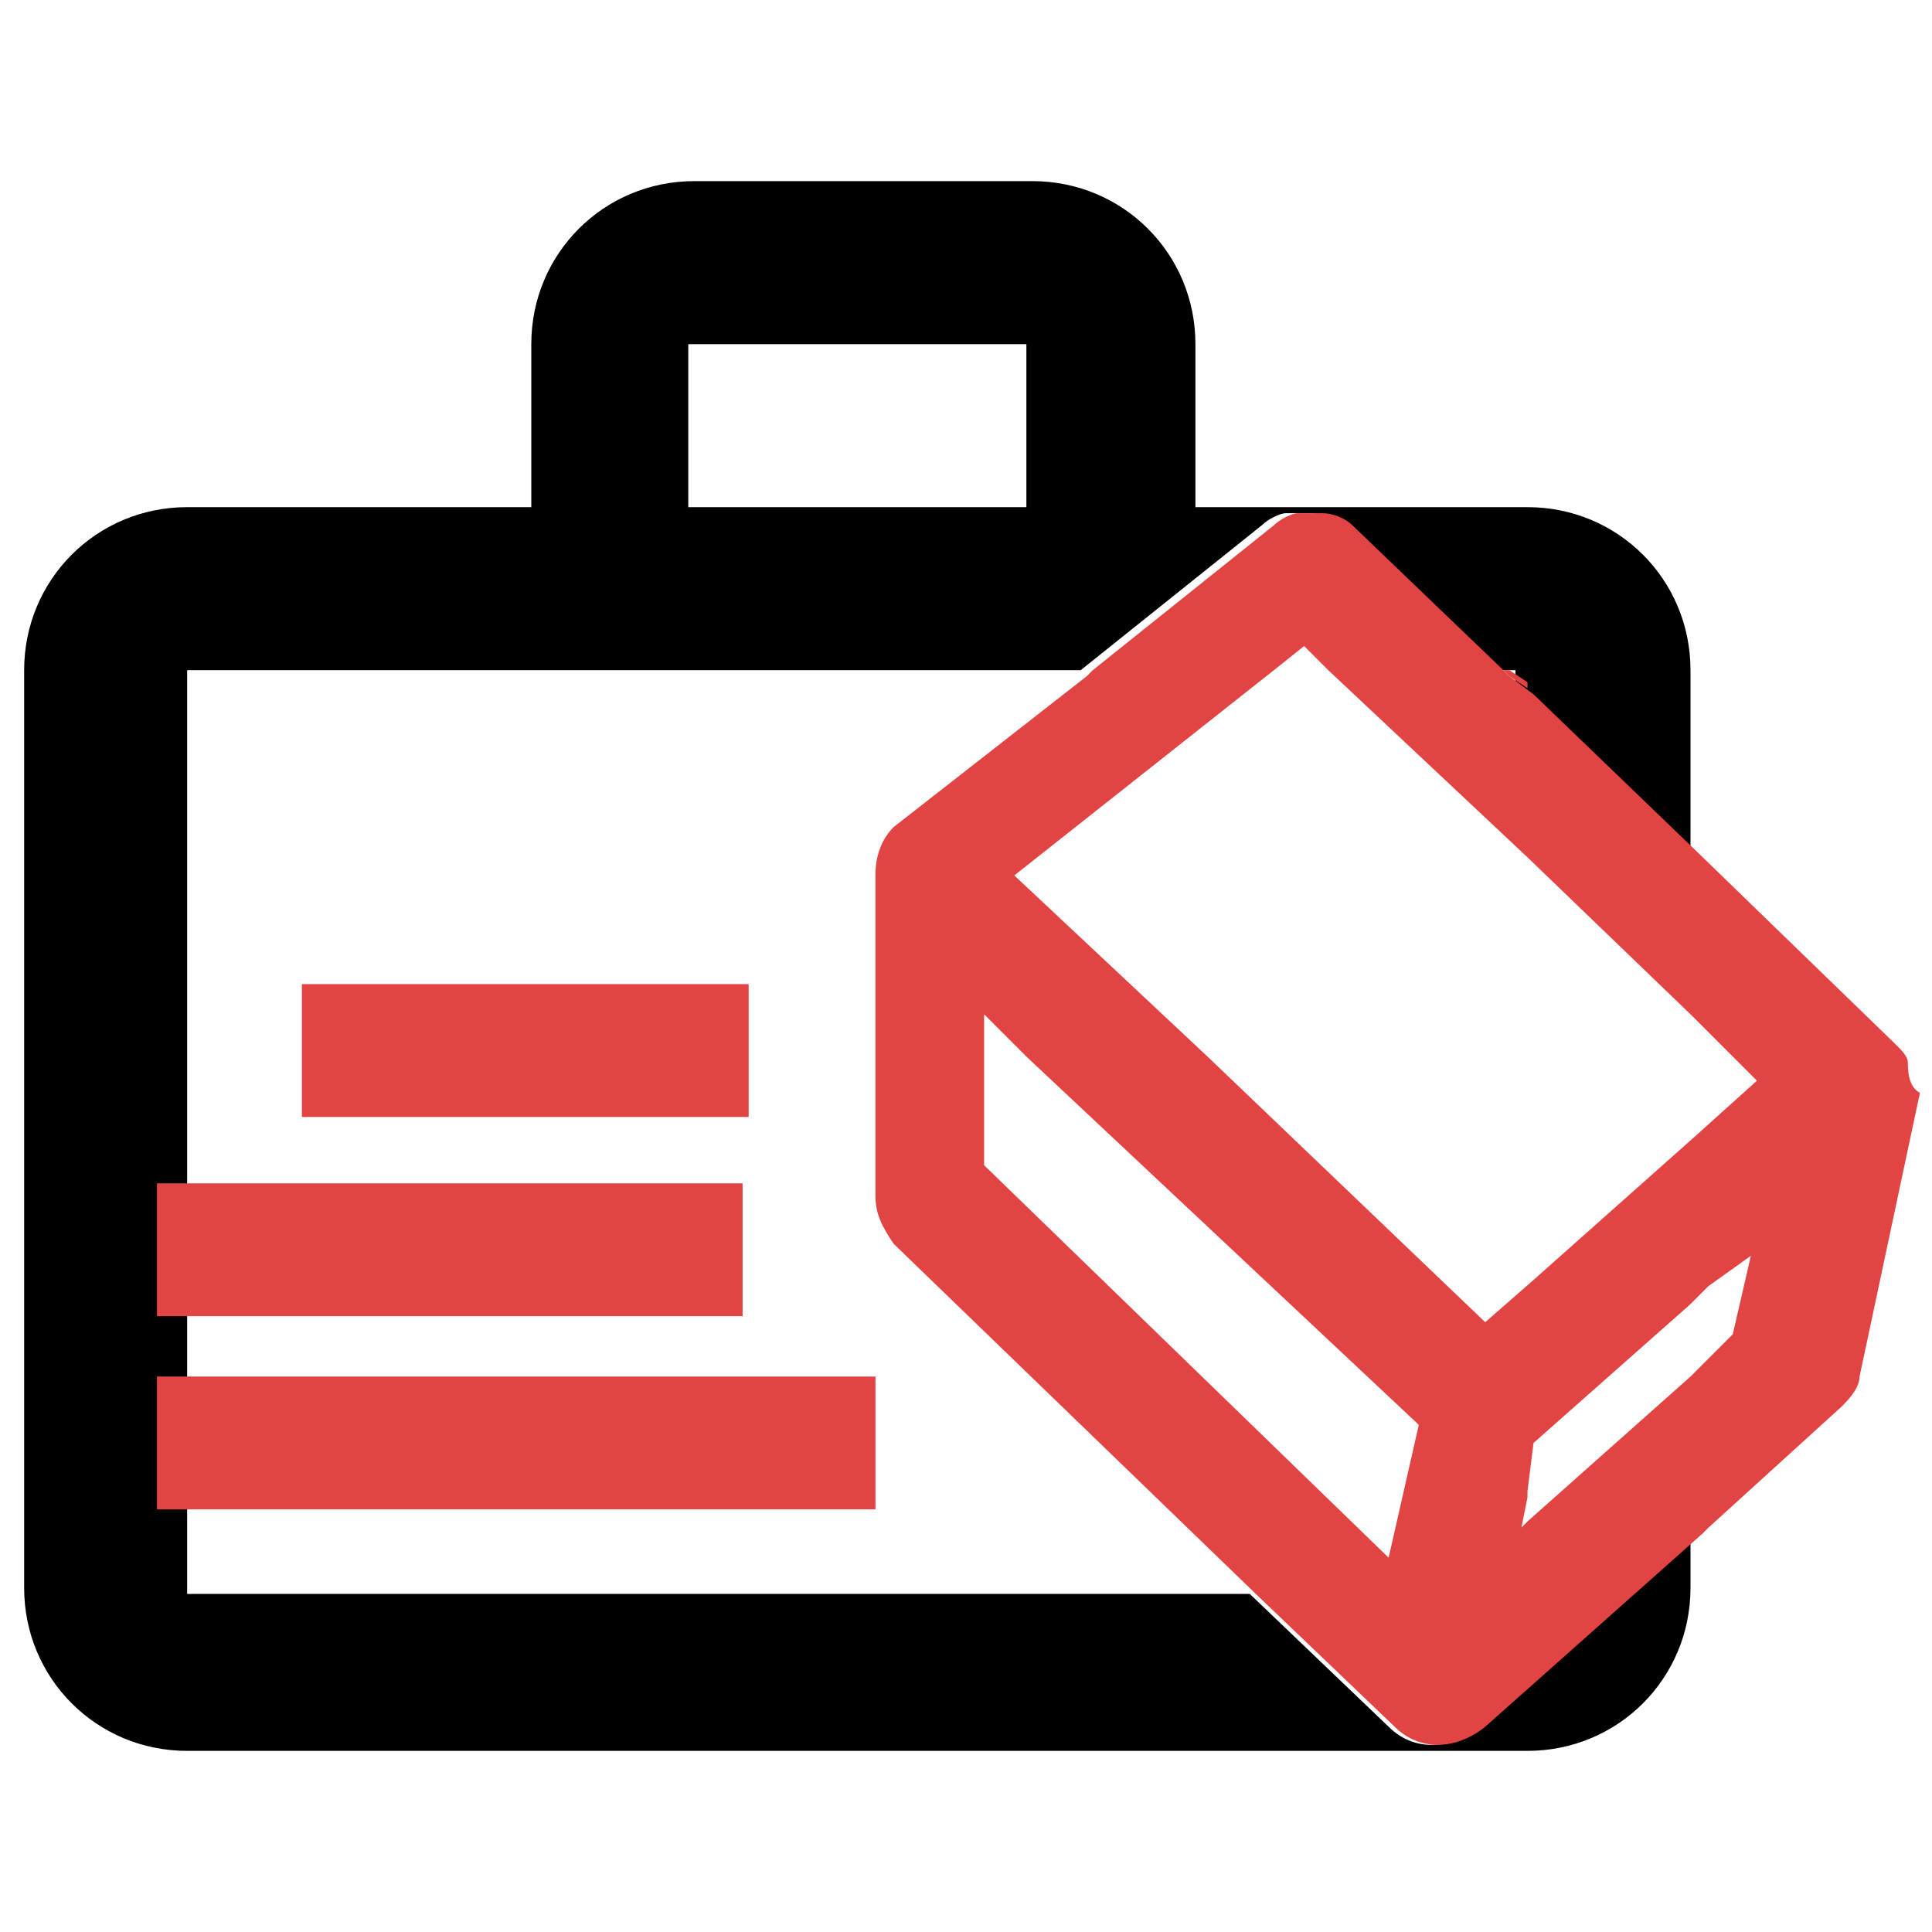 <?xml version="1.0" encoding="utf-8"?>
<!-- Generator: Adobe Illustrator 25.2.0, SVG Export Plug-In . SVG Version: 6.00 Build 0)  -->
<svg version="1.1" id="Layer_1" xmlns="http://www.w3.org/2000/svg" xmlns:xlink="http://www.w3.org/1999/xlink" x="0px" y="0px"
	 viewBox="0 0 32 32" style="enable-background:new 0 0 32 32;" xml:space="preserve">
<style type="text/css">
	.st0{fill:#E24444;}
</style>
<g>
	<path d="M25.3,11.5l2.7,2.6v-3c0-1.5-1.2-2.7-2.7-2.7h-5.5V5.7c0-1.5-1.2-2.7-2.7-2.7h-5.6c-1.5,0-2.7,1.2-2.7,2.7v2.7H3.1
		c-1.5,0-2.7,1.2-2.7,2.7v15.2c0,1.5,1.2,2.7,2.7,2.7h22.2c1.5,0,2.7-1.2,2.7-2.7l0-1.1L28,25.4l-3.6,3.2C24,29,23.4,29,23,28.6
		l-2.3-2.2H3.1V11.1h14.8l3-2.4c0.1-0.1,0.3-0.2,0.4-0.2h0.4c0.2,0,0.4,0.1,0.5,0.2l2.5,2.4h0.4V11.5z M17,8.4h-5.6V5.7H17V8.4z"/>
	<g>
		<path class="st0" d="M25,11.1h-0.1l0.1,0.1l0.3,0.2v-0.1L25,11.1z M25,11.1h-0.1l0.1,0.1l0.3,0.2v-0.1L25,11.1z"/>
		<path class="st0" d="M31.6,17.6c0-0.1-0.1-0.2-0.2-0.3l-3.3-3.2l-2.7-2.6L25,11.2l-0.1-0.1l-2.5-2.4c-0.1-0.1-0.3-0.2-0.5-0.2
			h-0.4c-0.1,0-0.3,0.1-0.4,0.2l-3,2.4l-0.1,0.1l-3.2,2.5c-0.3,0.3-0.3,0.7-0.3,0.8v5.3c0,0.3,0.1,0.5,0.3,0.8l6,5.8l2.3,2.2
			c0.4,0.4,1,0.4,1.5,0l3.6-3.2l0.1-0.1l2.2-2c0.1-0.1,0.3-0.3,0.3-0.5l1-4.7C31.6,18,31.6,17.7,31.6,17.6z M16.3,19.3v-2.5l0.7,0.7
			l6.5,6.1L23,25.8L16.3,19.3z M28.7,22.1l-0.7,0.7l-2.7,2.4l-0.1,0.1l0.1-0.5v-0.1l0.1-0.8l2.6-2.3l0.3-0.3l0.7-0.5L28.7,22.1z
			 M28.1,18.8l-2.7,2.4l-0.8,0.7L20,17.5l-3.2-3l4.3-3.4l0.5-0.4l0.4,0.4l3.3,3.1l2.7,2.6l1.1,1.1L28.1,18.8z"/>
		<rect x="2.6" y="22.8" class="st0" width="11.9" height="2.2"/>
		<rect x="5" y="16.3" class="st0" width="7.4" height="2.2"/>
		<rect x="2.6" y="19.6" class="st0" width="9.7" height="2.2"/>
	</g>
</g>
</svg>
